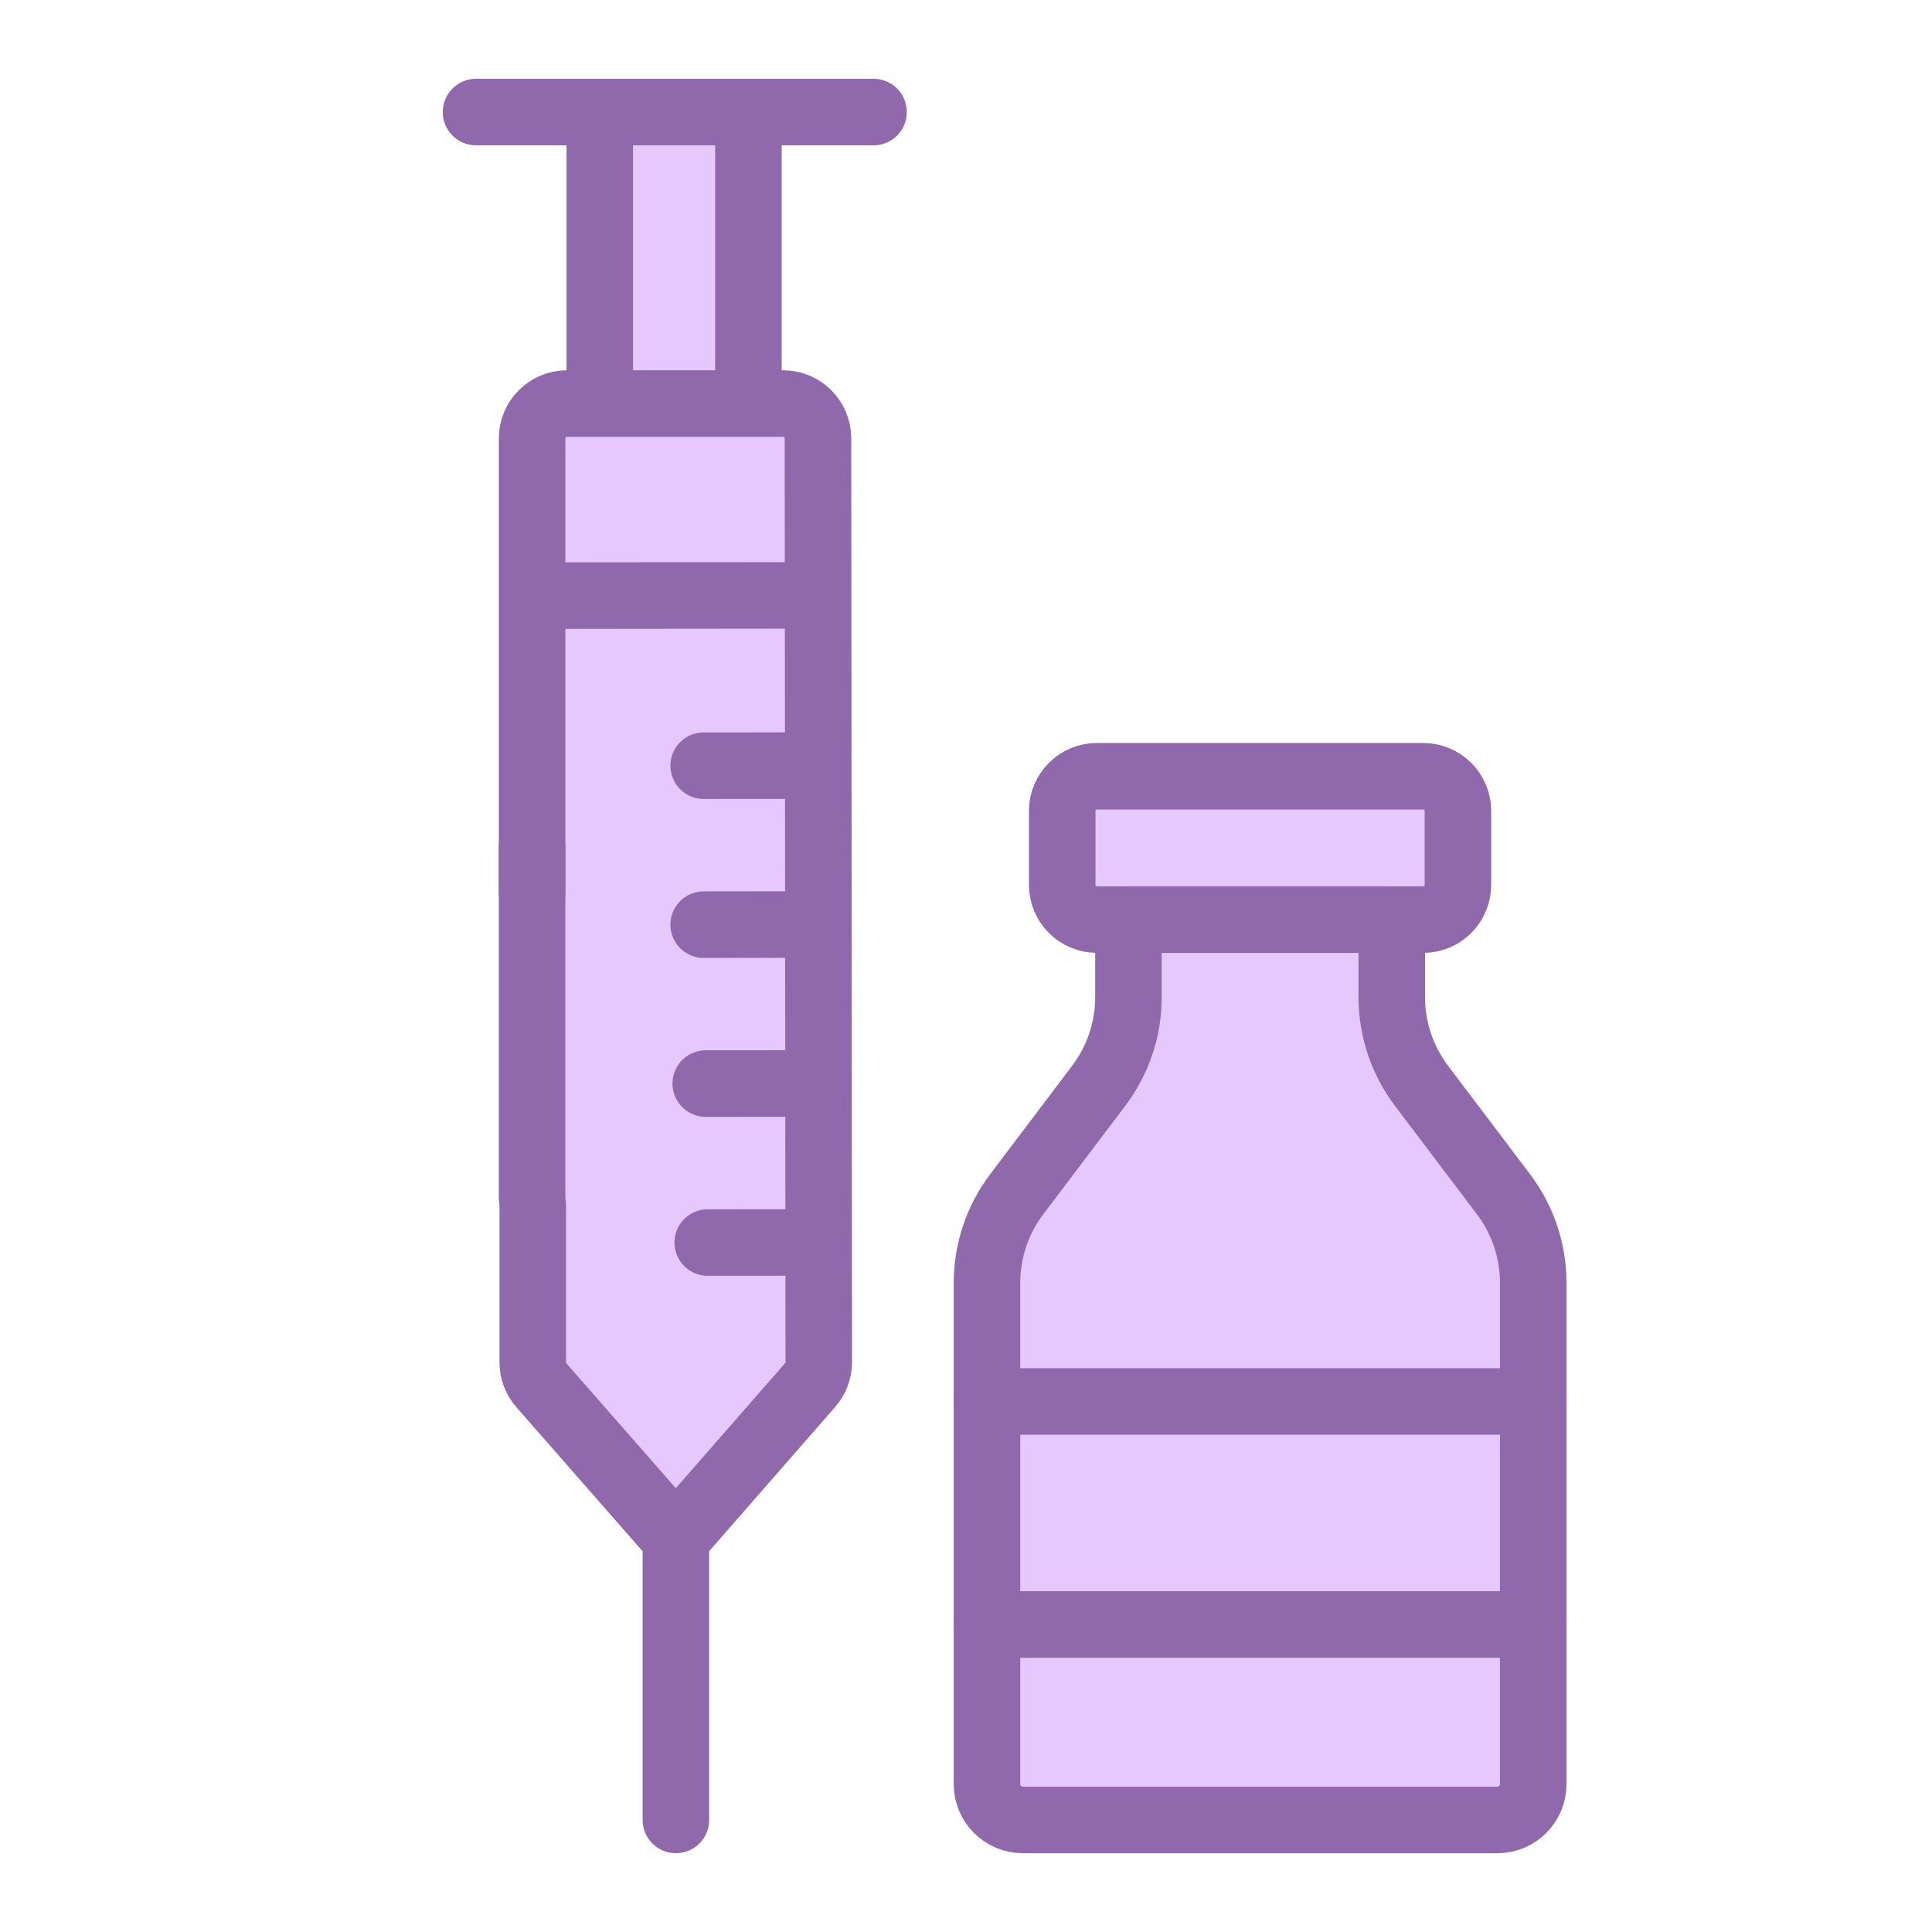 <svg width="50" height="50" viewBox="0 0 50 50" fill="none" xmlns="http://www.w3.org/2000/svg">
<path d="M27.012 47.1H38.874L39.715 46.007V32.799L38.874 30.612L36.014 25.817V24.471L37.192 23.798L37.696 22.536V20.013H28.022L27.012 22.116L28.443 23.798L28.948 24.471V25.312V27.5L25.539 31.996V36.095V42.315V45.682L25.833 46.706L26.491 47.1H27.012Z" fill="#E6C8FF"/>
<path d="M20.095 3.045H14.924L15.499 8.879L13.775 10.47V30.621V35.394L14.924 38.045L17.797 39.636L20.669 36.985L21.818 35.394V31.682V25.318V17.364V13.121L21.244 11L19.52 9.939L20.095 3.045Z" fill="#E6C8FF"/>
<path d="M13.771 23.085V11.344C13.771 10.847 14.175 10.444 14.672 10.444H15.523H19.37H20.268C20.765 10.444 21.168 10.846 21.169 11.343L21.19 35.251C21.19 35.469 21.111 35.68 20.967 35.844L17.491 39.822L14.011 35.85C13.867 35.686 13.788 35.475 13.788 35.257V31.199" stroke="#9069AC" stroke-width="1.722" stroke-miterlimit="10" stroke-linecap="round" stroke-linejoin="round"/>
<path d="M20.695 23.927L18.211 23.93" stroke="#9069AC" stroke-width="1.722" stroke-miterlimit="10" stroke-linecap="round" stroke-linejoin="round"/>
<path d="M20.695 19.814L18.211 19.816" stroke="#9069AC" stroke-width="1.722" stroke-miterlimit="10" stroke-linecap="round" stroke-linejoin="round"/>
<path d="M20.748 28.041L18.264 28.043" stroke="#9069AC" stroke-width="1.722" stroke-miterlimit="10" stroke-linecap="round" stroke-linejoin="round"/>
<path d="M20.8 32.155L18.316 32.157" stroke="#9069AC" stroke-width="1.722" stroke-miterlimit="10" stroke-linecap="round" stroke-linejoin="round"/>
<path d="M20.897 15.408L13.998 15.415" stroke="#9069AC" stroke-width="1.722" stroke-miterlimit="10" stroke-linecap="round" stroke-linejoin="round"/>
<path d="M36.831 23.8H28.39C27.893 23.8 27.49 23.397 27.49 22.899V20.989C27.49 20.492 27.893 20.089 28.39 20.089H36.831C37.328 20.089 37.731 20.492 37.731 20.989V22.899C37.731 23.397 37.328 23.8 36.831 23.8Z" stroke="#9069AC" stroke-width="1.722" stroke-miterlimit="10" stroke-linecap="round" stroke-linejoin="round"/>
<path d="M39.681 42.041H25.545" stroke="#9069AC" stroke-width="1.722" stroke-miterlimit="10" stroke-linecap="round" stroke-linejoin="round"/>
<path d="M39.681 36.27H25.545" stroke="#9069AC" stroke-width="1.722" stroke-miterlimit="10" stroke-linecap="round" stroke-linejoin="round"/>
<path d="M36.019 25.807V23.8H29.204V25.807C29.204 26.634 28.934 27.439 28.435 28.099L26.312 30.908C25.813 31.568 25.543 32.373 25.543 33.201V46.172C25.543 46.684 25.958 47.1 26.471 47.1H38.752C39.264 47.1 39.68 46.684 39.68 46.172V33.201C39.68 32.373 39.41 31.568 38.911 30.908L36.787 28.099C36.289 27.439 36.019 26.634 36.019 25.807Z" stroke="#9069AC" stroke-width="1.722" stroke-miterlimit="10" stroke-linecap="round" stroke-linejoin="round"/>
<path d="M22.607 2.9H12.32" stroke="#9069AC" stroke-width="1.722" stroke-miterlimit="10" stroke-linecap="round" stroke-linejoin="round"/>
<path d="M13.77 30.986V21.93" stroke="#9069AC" stroke-width="1.722" stroke-miterlimit="10" stroke-linecap="round" stroke-linejoin="round"/>
<path d="M15.523 10.342V3.168" stroke="#9069AC" stroke-width="1.722" stroke-miterlimit="10" stroke-linecap="round" stroke-linejoin="round"/>
<path d="M19.369 3.168V10.342" stroke="#9069AC" stroke-width="1.722" stroke-miterlimit="10" stroke-linecap="round" stroke-linejoin="round"/>
<path d="M17.492 39.822V47.1" stroke="#9069AC" stroke-width="1.722" stroke-miterlimit="10" stroke-linecap="round" stroke-linejoin="round"/>
</svg>
